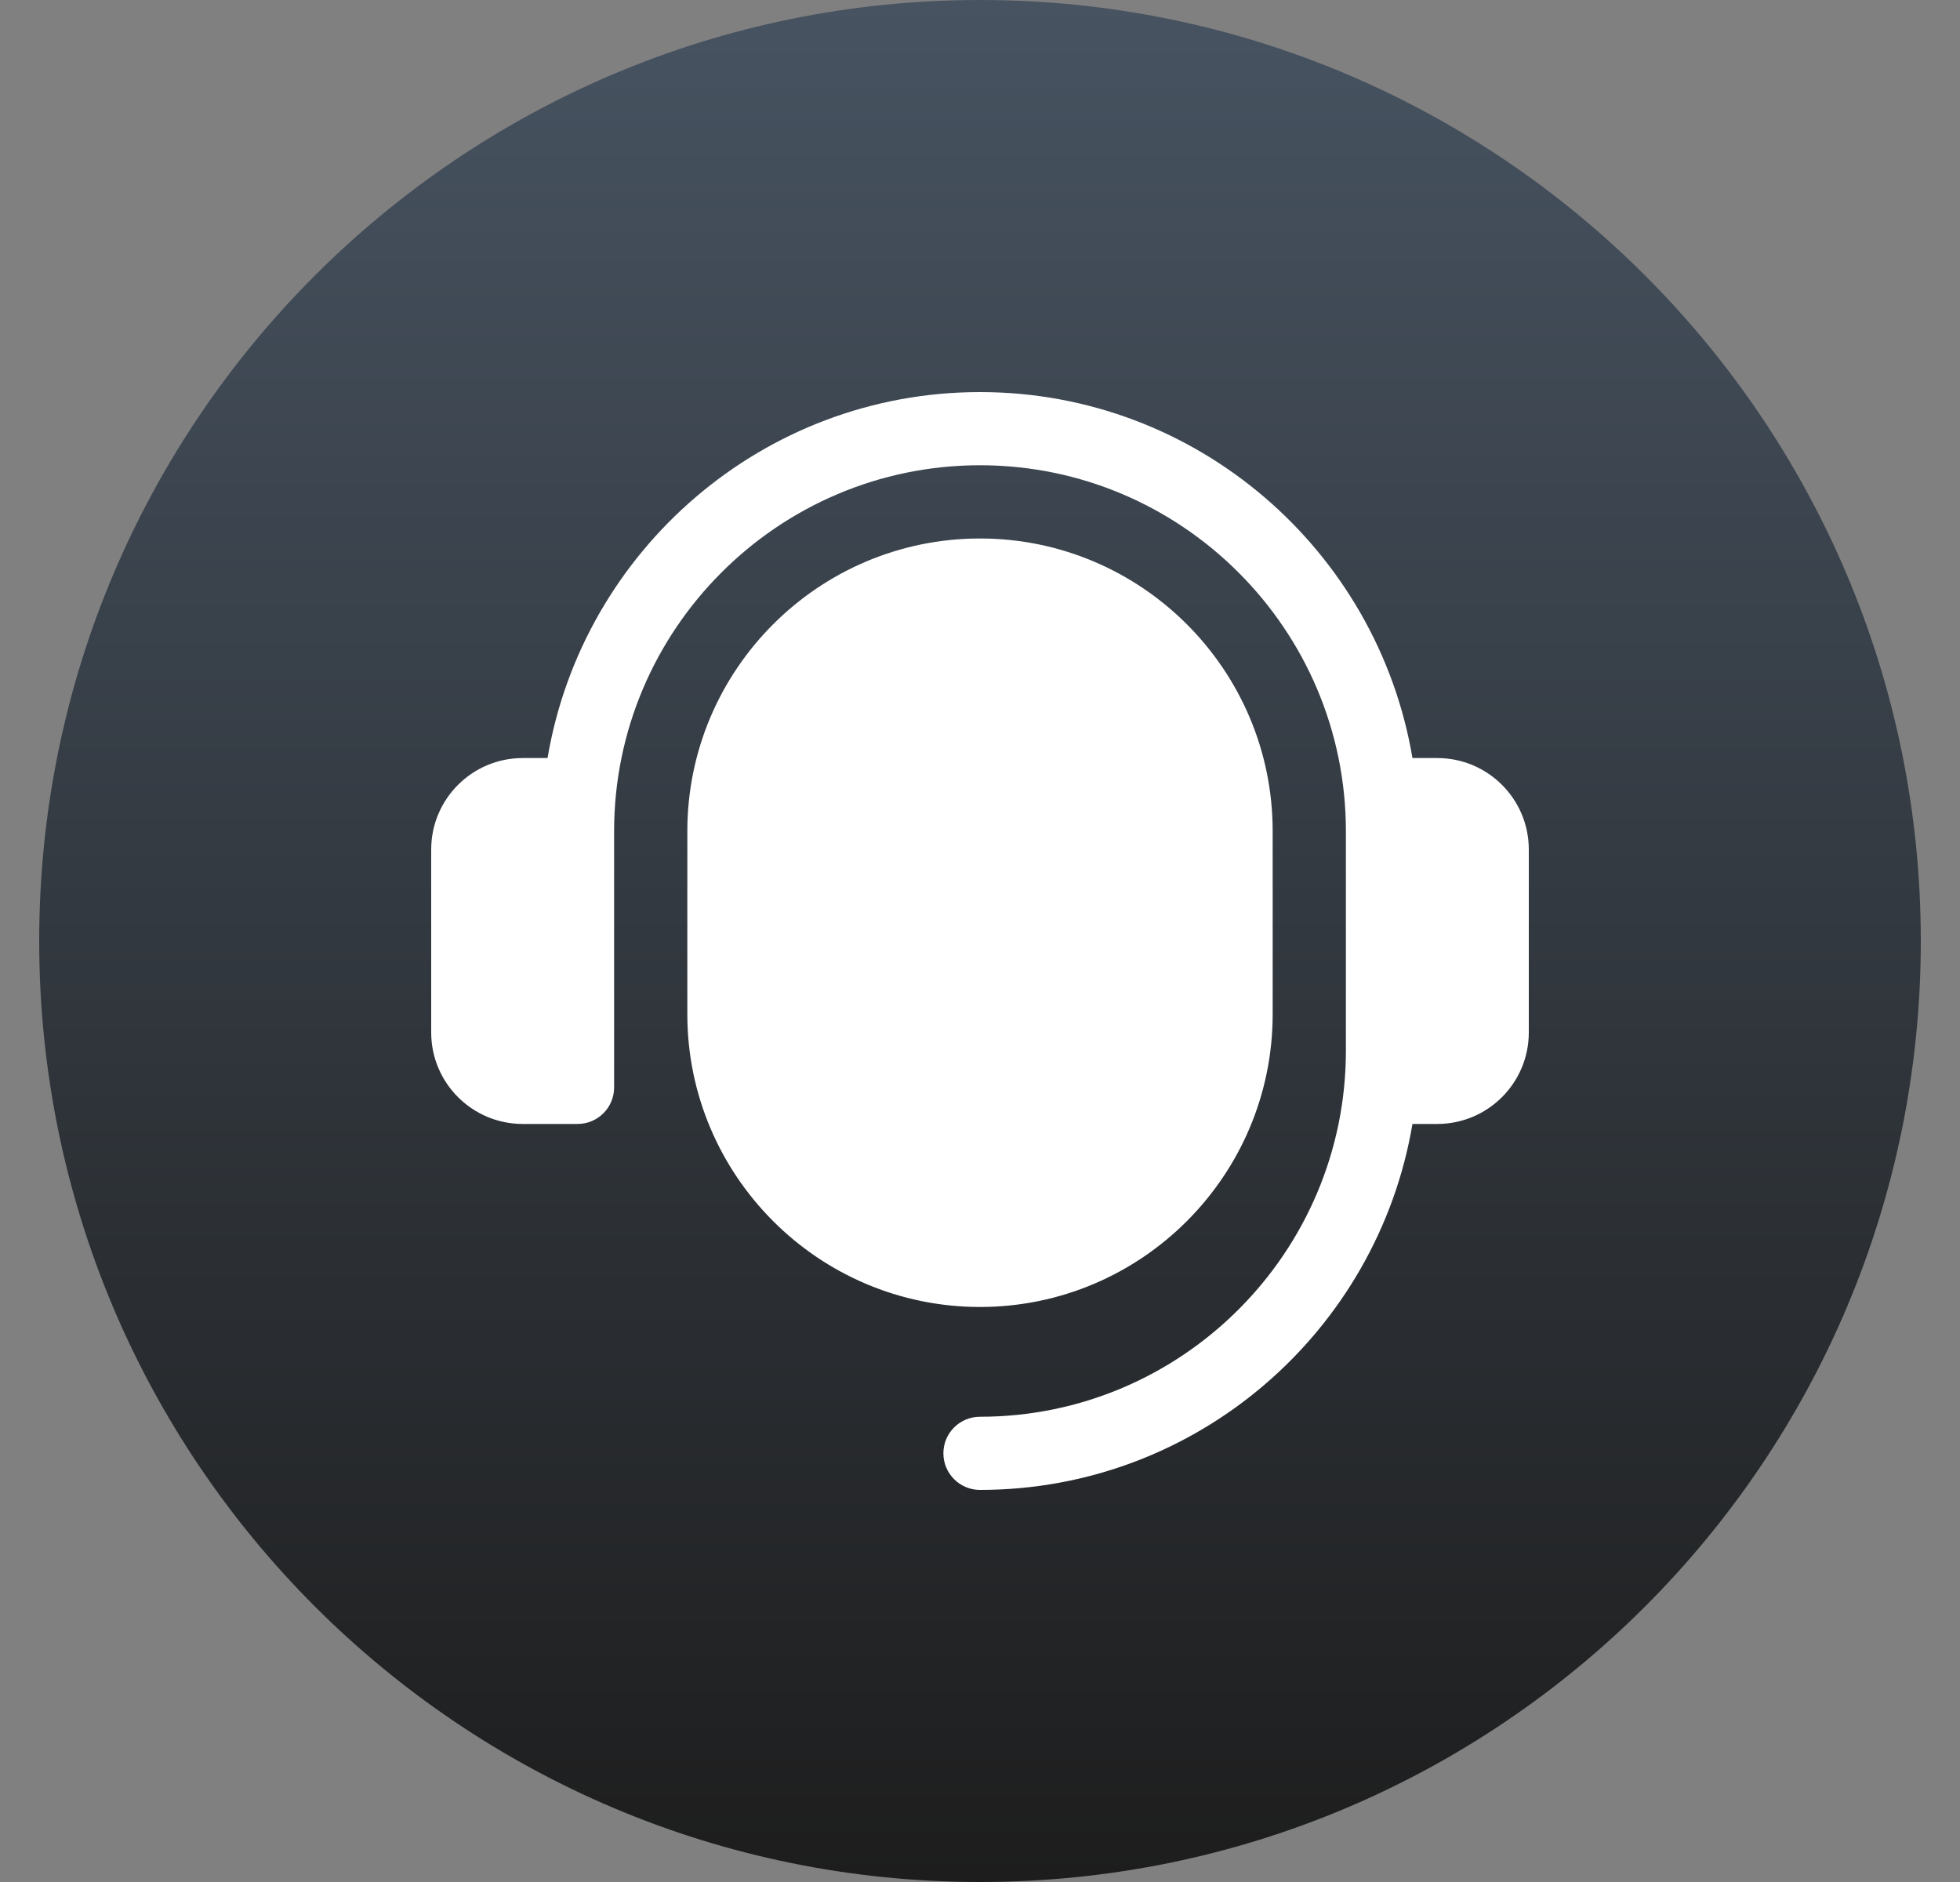 <svg width="25" height="24" viewBox="0 0 25 24" fill="none" xmlns="http://www.w3.org/2000/svg">
<rect x="0" y="0" width="25" height="24" fill="#808080" stroke="none"/>
<path d="M0.5 12C0.5 5.373 5.873 0 12.5 0C19.127 0 24.5 5.373 24.5 12C24.5 18.627 19.127 24 12.5 24C5.873 24 0.5 18.627 0.5 12Z" fill="url(#paint0_linear_127_1479)"/>
<path d="M19.5 10.833V13.167C19.5 13.81 18.977 14.333 18.333 14.333H18.016C17.57 16.977 15.27 19 12.5 19C12.242 19 12.033 18.791 12.033 18.533C12.033 18.275 12.242 18.067 12.5 18.067C15.073 18.067 17.167 15.973 17.167 13.4V10.6C17.167 8.027 15.073 5.933 12.5 5.933C9.927 5.933 7.833 8.027 7.833 10.6V13.867C7.833 14.125 7.625 14.333 7.367 14.333H6.667C6.023 14.333 5.5 13.81 5.5 13.167V10.833C5.5 10.19 6.023 9.667 6.667 9.667H6.984C7.43 7.023 9.731 5 12.5 5C15.27 5 17.57 7.023 18.016 9.667H18.333C18.977 9.667 19.5 10.19 19.5 10.833ZM12.5 6.867C10.441 6.867 8.767 8.541 8.767 10.6V12.933C8.767 14.992 10.441 16.667 12.5 16.667C14.559 16.667 16.233 14.992 16.233 12.933V10.6C16.233 8.541 14.559 6.867 12.5 6.867Z" fill="white"/>
<defs>
<linearGradient id="paint0_linear_127_1479" x1="12.5" y1="0" x2="12.5" y2="24" gradientUnits="userSpaceOnUse">
<stop stop-color="#475361"/>
<stop offset="1" stop-color="#1D1D1D"/>
</linearGradient>
</defs>
</svg>
